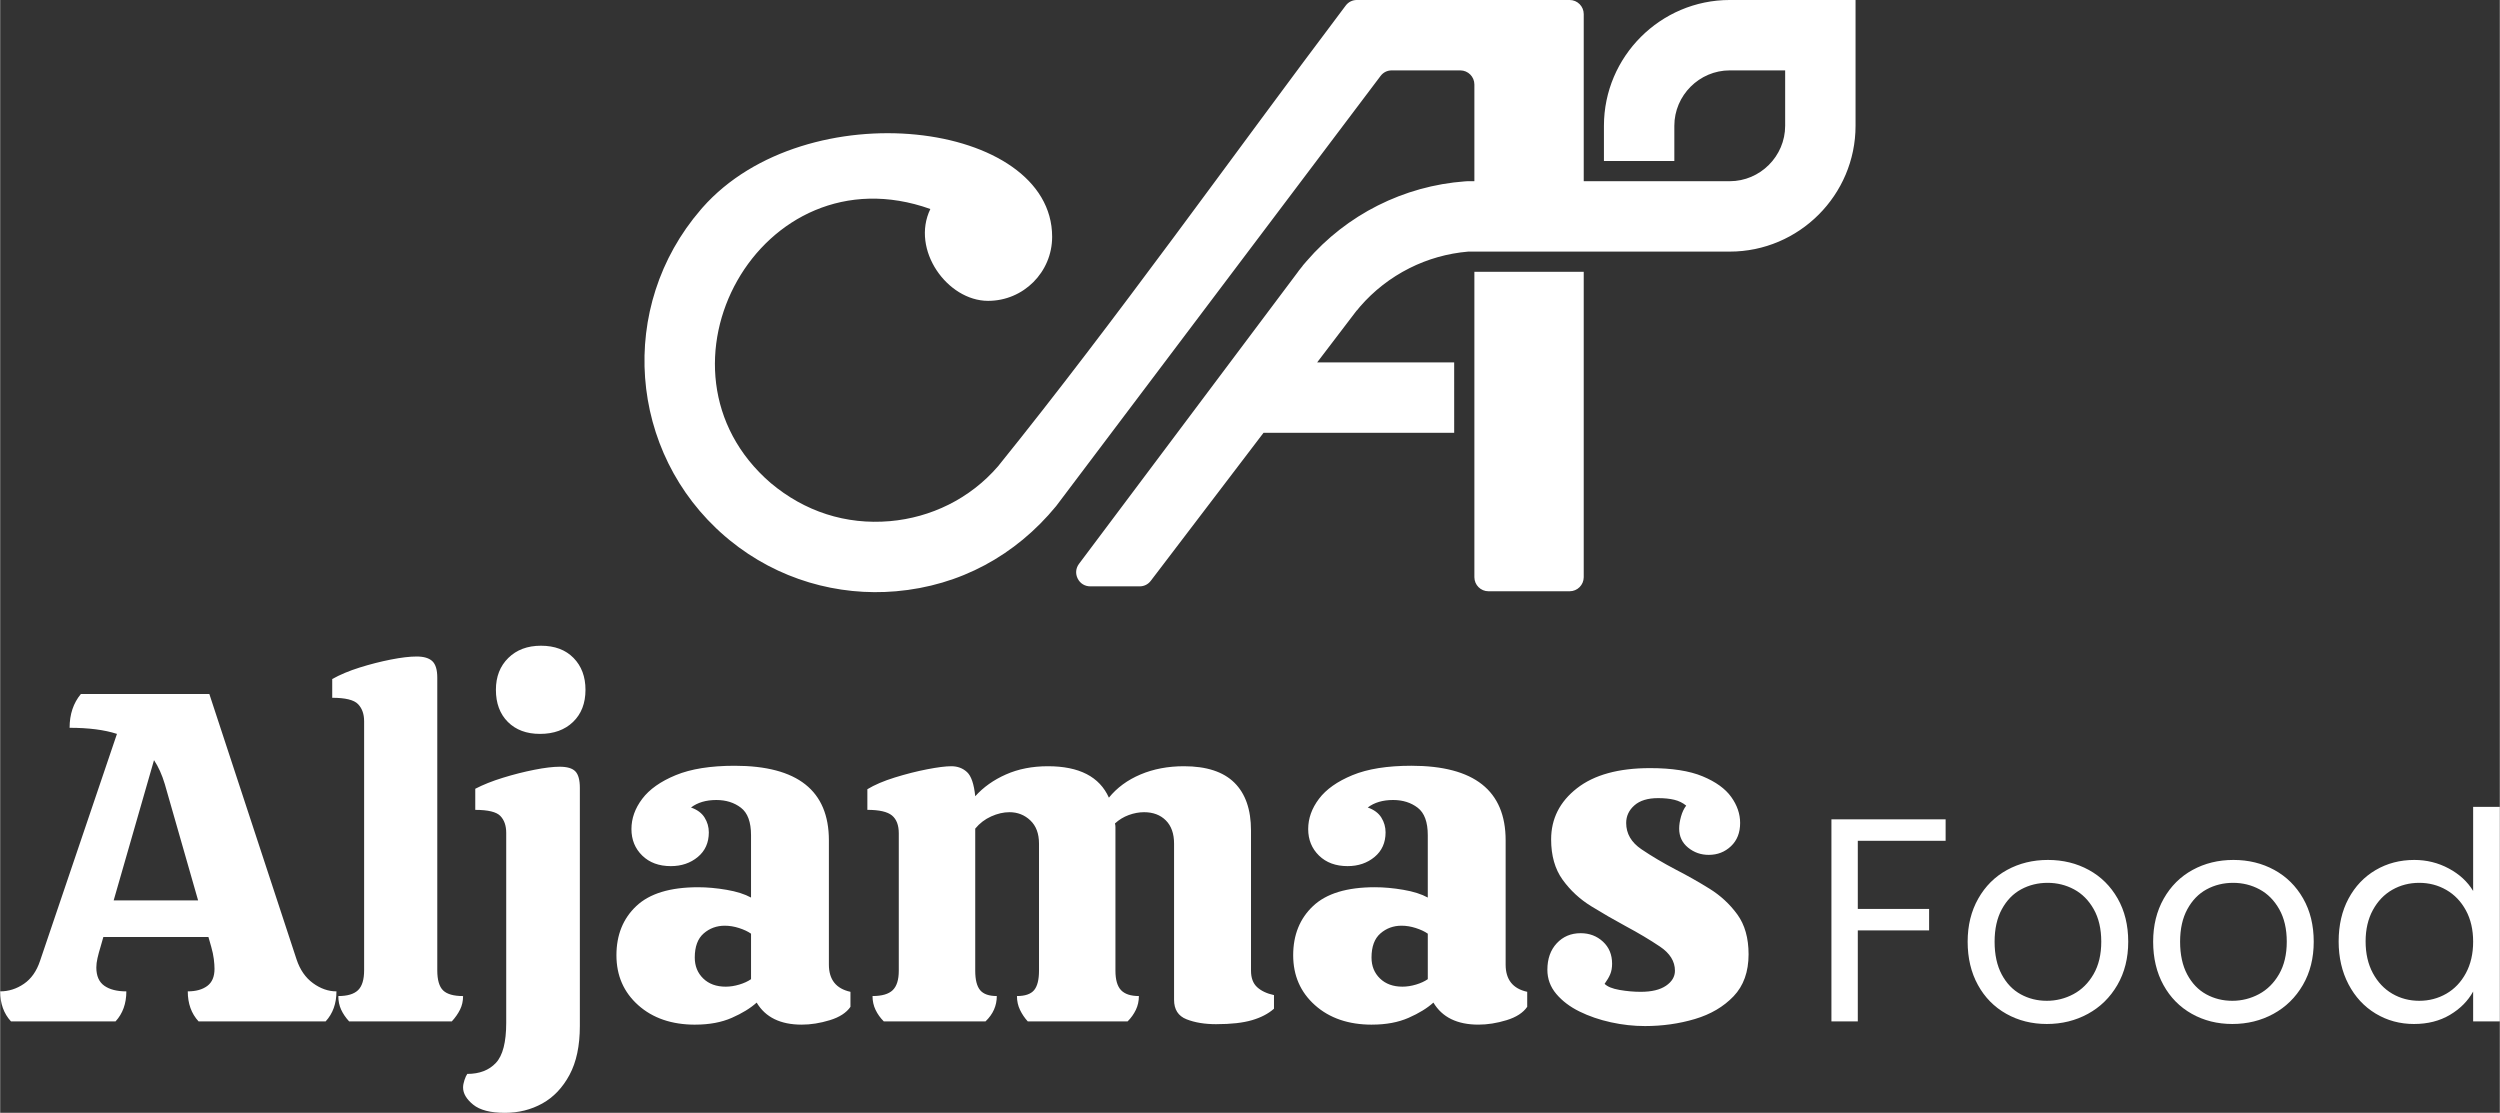 <?xml version="1.0" encoding="UTF-8"?>
<!DOCTYPE svg PUBLIC "-//W3C//DTD SVG 1.1//EN" "http://www.w3.org/Graphics/SVG/1.1/DTD/svg11.dtd">
<!-- Creator: CorelDRAW -->
<svg xmlns="http://www.w3.org/2000/svg" xml:space="preserve" width="3.891in" height="1.732in" version="1.1" style="shape-rendering:geometricPrecision; text-rendering:geometricPrecision; image-rendering:optimizeQuality; fill-rule:evenodd; clip-rule:evenodd"
viewBox="0 0 3890.5 1732.03"
 xmlns:xlink="http://www.w3.org/1999/xlink"
 xmlns:xodm="http://www.corel.com/coreldraw/odm/2003">
 <rect x="0" y="0" width="3890.5" height="1732.03" fill="#333333" stroke="none"/>
 <defs>
  <style type="text/css">
   <![CDATA[
    .fil0 {fill:white;fill-rule:nonzero}
   ]]>
  </style>
 </defs>
 <g id="Layer_x0020_1">
  <g id="_2086847760800">
   <path class="fil0" d="M16.79 1589.7c-11.19,-12.17 -16.79,-27.74 -16.79,-46.72 13.14,0 25.43,-3.89 36.86,-11.68 11.44,-7.79 19.83,-19.71 25.18,-35.77l119.71 -353.29c-19.46,-6.33 -44.04,-9.49 -73.72,-9.49 0,-20.93 5.84,-38.44 17.52,-52.55l200 0 135.77 413.14c5.35,16.06 13.87,28.35 25.55,36.86 11.68,8.52 23.84,12.78 36.5,12.78 0,18.98 -5.59,34.55 -16.79,46.72l-197.81 0c-11.19,-12.17 -16.79,-27.74 -16.79,-46.72 12.65,0 22.75,-2.8 30.3,-8.39 7.54,-5.6 11.31,-14.48 11.31,-26.64 0,-4.38 -0.36,-9.49 -1.09,-15.33 -0.73,-5.84 -2.07,-12.17 -4.01,-18.98l-4.38 -15.33 -163.51 0 -4.38 15.33c-1.95,6.33 -3.53,12.17 -4.74,17.52 -1.22,5.35 -1.83,10.22 -1.83,14.6 0,13.14 4.14,22.63 12.41,28.47 8.27,5.84 19.71,8.76 34.31,8.76 0,18.98 -5.59,34.55 -16.79,46.72l-162.78 0zm159.86 -188.33l131.39 0 -51.83 -181.02c-4.38,-14.6 -9.97,-27.01 -16.79,-37.23l-62.78 218.25zm366.43 188.33c-5.35,-5.84 -9.49,-11.92 -12.41,-18.25 -2.92,-6.33 -4.38,-13.38 -4.38,-21.17 14.11,0 24.33,-3.04 30.66,-9.12 6.33,-6.09 9.49,-16.43 9.49,-31.02l0 -387.6c0,-11.19 -3.16,-20.07 -9.49,-26.64 -6.33,-6.57 -19.71,-9.85 -40.15,-9.85l0 -29.2c12.17,-6.81 26.4,-12.78 42.7,-17.89 16.3,-5.11 32.48,-9.24 48.54,-12.41 16.06,-3.16 29.44,-4.74 40.15,-4.74 11.19,0 19.34,2.43 24.45,7.3 5.11,4.87 7.66,13.38 7.66,25.55l0 455.49c0,15.08 3.04,25.55 9.13,31.39 6.08,5.84 16.43,8.76 31.02,8.76 0,7.79 -1.58,14.84 -4.74,21.17 -3.17,6.33 -7.42,12.41 -12.78,18.25l-159.86 0zm297.09 -447.45c-20.93,0 -37.59,-6.2 -50,-18.61 -12.41,-12.41 -18.61,-29.07 -18.61,-50 0,-20.44 6.45,-36.98 19.35,-49.64 12.89,-12.65 29.8,-18.98 50.73,-18.98 21.41,0 38.32,6.33 50.73,18.98 12.41,12.65 18.61,29.2 18.61,49.64 0,20.93 -6.45,37.59 -19.34,50 -12.9,12.41 -30.05,18.61 -51.46,18.61zm-54.75 589.79c-22.39,0 -38.81,-4.26 -49.27,-12.77 -10.46,-8.52 -15.69,-17.4 -15.69,-26.65 0,-3.41 0.73,-7.3 2.19,-11.68 1.46,-4.38 2.92,-7.54 4.38,-9.49 18.98,0 33.82,-5.72 44.52,-17.15 10.71,-11.43 16.06,-32.24 16.06,-62.41l0 -295.62c0,-11.19 -3.04,-19.95 -9.12,-26.28 -6.08,-6.33 -19.1,-9.49 -39.05,-9.49l0 -32.85c12.17,-6.33 26.52,-12.05 43.06,-17.15 16.55,-5.11 32.85,-9.25 48.91,-12.41 16.06,-3.17 29.2,-4.74 39.42,-4.74 11.68,0 19.83,2.43 24.45,7.3 4.62,4.87 6.93,13.38 6.93,25.55l0 370.81c0,30.66 -5.35,55.96 -16.06,75.91 -10.7,19.95 -24.82,34.8 -42.33,44.53 -17.52,9.73 -36.98,14.6 -58.4,14.6zm296.36 -137.23c-36.5,0 -66.06,-10.1 -88.69,-30.3 -22.63,-20.19 -33.94,-46.11 -33.94,-77.74 0,-31.63 10.34,-57.18 31.02,-76.65 20.68,-19.46 52.68,-29.2 95.99,-29.2 14.11,0 28.95,1.34 44.52,4.02 15.57,2.67 28.22,6.69 37.96,12.04l0 -97.08c0,-20.44 -5.23,-34.67 -15.69,-42.7 -10.46,-8.03 -23.24,-12.05 -38.32,-12.05 -16.06,0 -29.2,3.89 -39.42,11.68 9.74,3.41 16.79,8.64 21.17,15.69 4.38,7.06 6.57,14.72 6.57,22.99 0,16.06 -5.72,28.83 -17.15,38.32 -11.44,9.49 -25.43,14.24 -41.97,14.24 -18.49,0 -33.33,-5.48 -44.53,-16.43 -11.19,-10.95 -16.79,-24.7 -16.79,-41.24 0,-16.55 5.59,-32.24 16.79,-47.08 11.19,-14.84 28.59,-27.13 52.19,-36.86 23.6,-9.73 54.14,-14.6 91.61,-14.6 97.81,0 146.72,38.68 146.72,116.06l0 193.44c0,23.36 11.19,37.47 33.58,42.33l0 23.36c-6.33,9.25 -17.04,16.18 -32.12,20.8 -15.09,4.63 -29.68,6.94 -43.8,6.94 -33.09,0 -56.45,-11.44 -70.07,-34.31 -9.73,8.76 -22.63,16.67 -38.68,23.72 -16.06,7.06 -35.04,10.59 -56.94,10.59zm47.45 -59.13c6.81,0 13.87,-1.09 21.17,-3.28 7.3,-2.19 13.38,-4.99 18.25,-8.4l0 -70.8c-4.87,-3.41 -11.07,-6.33 -18.61,-8.76 -7.54,-2.43 -14.96,-3.65 -22.26,-3.65 -12.65,0 -23.6,4.02 -32.85,12.04 -9.24,8.03 -13.87,20.56 -13.87,37.59 0,13.14 4.38,23.96 13.14,32.48 8.76,8.52 20.44,12.78 35.04,12.78zm763.52 58.39c-18,0 -33.46,-2.55 -46.35,-7.66 -12.9,-5.11 -19.34,-15.21 -19.34,-30.3l0 -243.07c0,-15.57 -4.26,-27.61 -12.78,-36.13 -8.52,-8.52 -19.83,-12.78 -33.94,-12.78 -7.79,0 -15.7,1.46 -23.72,4.38 -8.03,2.92 -15.21,7.3 -21.54,13.14 0.49,1.94 0.73,3.77 0.73,5.47 0,1.7 0,3.53 0,5.48l0 218.25c0,14.11 2.92,24.21 8.76,30.3 5.84,6.08 15.08,9.12 27.74,9.12 0,7.79 -1.58,14.96 -4.74,21.54 -3.16,6.57 -7.42,12.53 -12.78,17.88l-155.48 0c-4.87,-5.35 -8.88,-11.31 -12.04,-17.88 -3.17,-6.57 -4.74,-13.75 -4.74,-21.54 12.65,0 21.53,-3.04 26.64,-9.12 5.11,-6.09 7.67,-16.18 7.67,-30.3l0 -197.81c0,-15.57 -4.5,-27.61 -13.5,-36.13 -9,-8.52 -19.83,-12.78 -32.48,-12.78 -9.24,0 -18.74,2.19 -28.47,6.57 -9.73,4.38 -18,10.7 -24.81,18.98l0 221.17c0,14.11 2.55,24.21 7.66,30.3 5.11,6.08 13.75,9.12 25.91,9.12 0,15.09 -5.84,28.22 -17.52,39.42l-158.4 0c-5.35,-5.35 -9.61,-11.31 -12.77,-17.88 -3.17,-6.57 -4.74,-13.75 -4.74,-21.54 14.6,0 25.06,-3.04 31.39,-9.12 6.33,-6.09 9.49,-16.18 9.49,-30.3l0 -213.87c0,-12.65 -3.53,-21.9 -10.58,-27.74 -7.06,-5.84 -19.83,-8.76 -38.32,-8.76l0 -32.12c11.19,-6.81 25.43,-12.89 42.7,-18.25 17.28,-5.35 34.07,-9.61 50.37,-12.78 16.3,-3.16 28.83,-4.74 37.59,-4.74 9.73,0 17.88,3.04 24.45,9.13 6.57,6.08 10.83,18.61 12.78,37.59 12.65,-14.11 28.59,-25.43 47.81,-33.94 19.22,-8.52 41,-12.78 65.33,-12.78 48.67,0 80.29,16.3 94.89,48.91 12.65,-15.57 29.08,-27.61 49.27,-36.13 20.2,-8.52 42.7,-12.78 67.52,-12.78 35.04,0 61.19,8.52 78.47,25.55 17.28,17.03 25.91,41.85 25.91,74.46l0 218.25c0,11.19 3.17,19.71 9.49,25.55 6.32,5.84 15.08,9.98 26.28,12.41l0 21.17c-8.76,7.79 -20.19,13.75 -34.31,17.88 -14.11,4.14 -32.6,6.2 -55.48,6.2zm242.34 0.73c-36.5,0 -66.06,-10.1 -88.69,-30.3 -22.63,-20.19 -33.94,-46.11 -33.94,-77.74 0,-31.63 10.34,-57.18 31.02,-76.65 20.68,-19.46 52.68,-29.2 95.99,-29.2 14.11,0 28.95,1.34 44.52,4.02 15.57,2.67 28.22,6.69 37.96,12.04l0 -97.08c0,-20.44 -5.23,-34.67 -15.69,-42.7 -10.46,-8.03 -23.24,-12.05 -38.32,-12.05 -16.06,0 -29.2,3.89 -39.42,11.68 9.74,3.41 16.79,8.64 21.17,15.69 4.38,7.06 6.57,14.72 6.57,22.99 0,16.06 -5.72,28.83 -17.15,38.32 -11.44,9.49 -25.43,14.24 -41.97,14.24 -18.49,0 -33.33,-5.48 -44.53,-16.43 -11.19,-10.95 -16.79,-24.7 -16.79,-41.24 0,-16.55 5.59,-32.24 16.79,-47.08 11.19,-14.84 28.59,-27.13 52.19,-36.86 23.6,-9.73 54.14,-14.6 91.61,-14.6 97.81,0 146.72,38.68 146.72,116.06l0 193.44c0,23.36 11.19,37.47 33.58,42.33l0 23.36c-6.33,9.25 -17.04,16.18 -32.12,20.8 -15.09,4.63 -29.68,6.94 -43.8,6.94 -33.09,0 -56.45,-11.44 -70.07,-34.31 -9.73,8.76 -22.63,16.67 -38.68,23.72 -16.06,7.06 -35.04,10.59 -56.94,10.59zm47.45 -59.13c6.81,0 13.87,-1.09 21.17,-3.28 7.3,-2.19 13.38,-4.99 18.25,-8.4l0 -70.8c-4.87,-3.41 -11.07,-6.33 -18.61,-8.76 -7.54,-2.43 -14.96,-3.65 -22.26,-3.65 -12.65,0 -23.6,4.02 -32.85,12.04 -9.24,8.03 -13.87,20.56 -13.87,37.59 0,13.14 4.38,23.96 13.14,32.48 8.76,8.52 20.44,12.78 35.04,12.78zm377.38 61.31c-17.52,0 -35.16,-1.94 -52.92,-5.84 -17.76,-3.89 -34.06,-9.49 -48.91,-16.79 -14.84,-7.3 -26.89,-16.42 -36.13,-27.37 -9.24,-10.95 -13.87,-23.48 -13.87,-37.59 0,-17.03 4.87,-30.78 14.6,-41.24 9.74,-10.46 22.14,-15.69 37.23,-15.69 13.63,0 25.18,4.38 34.67,13.14 9.49,8.76 14.23,20.2 14.23,34.31 0,6.33 -0.97,11.8 -2.92,16.43 -1.95,4.62 -4.87,9.61 -8.76,14.96 4.38,4.38 12.17,7.54 23.36,9.49 11.19,1.94 22.14,2.92 32.85,2.92 17.03,0 30.17,-3.16 39.42,-9.49 9.25,-6.33 13.87,-14.11 13.87,-23.36 0,-14.6 -7.79,-27.13 -23.36,-37.59 -15.57,-10.46 -33.33,-21.05 -53.29,-31.75 -18,-9.74 -35.89,-20.07 -53.65,-31.02 -17.76,-10.95 -32.61,-24.7 -44.53,-41.24 -11.92,-16.54 -17.88,-37.47 -17.88,-62.78 0,-32.11 13.38,-58.64 40.15,-79.56 26.76,-20.93 64.72,-31.39 113.87,-31.39 34.07,0 61.31,4.26 81.76,12.77 20.44,8.52 35.28,19.22 44.52,32.12 9.25,12.9 13.87,26.4 13.87,40.51 0,15.09 -4.74,27.13 -14.23,36.13 -9.49,9 -21.05,13.5 -34.67,13.5 -12.17,0 -22.87,-3.77 -32.12,-11.31 -9.24,-7.54 -13.87,-17.4 -13.87,-29.56 0,-5.84 0.98,-12.17 2.92,-18.98 1.94,-6.81 4.62,-12.41 8.03,-16.79 -5.35,-4.38 -11.56,-7.42 -18.61,-9.12 -7.06,-1.7 -15.45,-2.56 -25.18,-2.56 -16.06,0 -28.35,3.77 -36.86,11.31 -8.52,7.54 -12.77,16.67 -12.77,27.37 0,16.55 7.91,30.17 23.72,40.88 15.81,10.7 33.46,21.17 52.92,31.39 18.01,9.25 35.65,19.22 52.92,29.93 17.28,10.7 31.75,24.09 43.43,40.15 11.68,16.06 17.52,36.74 17.52,62.05 0,27.25 -7.79,49.03 -23.36,65.33 -15.57,16.3 -35.65,28.1 -60.22,35.4 -24.57,7.3 -50.49,10.95 -77.74,10.95z"/>
   <path class="fil0" d="M3027.94 1275.26l0 33.39 -136.69 0 0 106.02 110.98 0 0 33.38 -110.98 0 0 141.66 -41.05 0 0 -314.44 177.75 0zm157.44 318.5c-23.16,0 -44.14,-5.26 -62.93,-15.79 -18.8,-10.53 -33.54,-25.49 -44.21,-44.89 -10.68,-19.4 -16.02,-41.88 -16.02,-67.44 0,-25.26 5.49,-47.59 16.47,-66.99 10.98,-19.4 25.94,-34.29 44.89,-44.66 18.95,-10.38 40.15,-15.57 63.61,-15.57 23.46,0 44.66,5.19 63.61,15.57 18.95,10.37 33.91,25.19 44.89,44.44 10.98,19.25 16.46,41.65 16.46,67.22 0,25.57 -5.64,48.05 -16.92,67.44 -11.28,19.4 -26.54,34.36 -45.79,44.89 -19.25,10.52 -40.6,15.79 -64.06,15.79zm0 -36.09c14.74,0 28.57,-3.46 41.5,-10.37 12.93,-6.92 23.38,-17.3 31.35,-31.13 7.97,-13.83 11.95,-30.68 11.95,-50.53 0,-19.85 -3.91,-36.69 -11.73,-50.53 -7.82,-13.83 -18.04,-24.13 -30.68,-30.9 -12.63,-6.77 -26.31,-10.15 -41.05,-10.15 -15.04,0 -28.8,3.38 -41.28,10.15 -12.48,6.77 -22.48,17.07 -30,30.9 -7.52,13.83 -11.28,30.68 -11.28,50.53 0,20.15 3.69,37.15 11.05,50.98 7.37,13.83 17.22,24.13 29.55,30.9 12.33,6.77 25.87,10.15 40.6,10.15zm288.72 36.09c-23.16,0 -44.14,-5.26 -62.93,-15.79 -18.8,-10.53 -33.54,-25.49 -44.21,-44.89 -10.68,-19.4 -16.02,-41.88 -16.02,-67.44 0,-25.26 5.49,-47.59 16.47,-66.99 10.98,-19.4 25.94,-34.29 44.89,-44.66 18.95,-10.38 40.15,-15.57 63.61,-15.57 23.46,0 44.66,5.19 63.61,15.57 18.95,10.37 33.91,25.19 44.89,44.44 10.98,19.25 16.46,41.65 16.46,67.22 0,25.57 -5.64,48.05 -16.92,67.44 -11.28,19.4 -26.54,34.36 -45.79,44.89 -19.25,10.52 -40.6,15.79 -64.06,15.79zm0 -36.09c14.74,0 28.57,-3.46 41.5,-10.37 12.93,-6.92 23.38,-17.3 31.35,-31.13 7.97,-13.83 11.95,-30.68 11.95,-50.53 0,-19.85 -3.91,-36.69 -11.73,-50.53 -7.82,-13.83 -18.04,-24.13 -30.68,-30.9 -12.63,-6.77 -26.31,-10.15 -41.05,-10.15 -15.04,0 -28.8,3.38 -41.28,10.15 -12.48,6.77 -22.48,17.07 -30,30.9 -7.52,13.83 -11.28,30.68 -11.28,50.53 0,20.15 3.69,37.15 11.05,50.98 7.37,13.83 17.22,24.13 29.55,30.9 12.33,6.77 25.87,10.15 40.6,10.15zm165.56 -92.48c0,-25.26 5.11,-47.44 15.34,-66.54 10.23,-19.1 24.29,-33.91 42.18,-44.44 17.9,-10.53 37.97,-15.79 60.23,-15.79 19.25,0 37.14,4.44 53.68,13.31 16.54,8.87 29.17,20.53 37.89,34.96l0 -130.83 41.5 0 0 333.84 -41.5 0 0 -46.47c-8.12,14.74 -20.15,26.84 -36.09,36.32 -15.94,9.47 -34.59,14.21 -55.94,14.21 -21.95,0 -41.88,-5.41 -59.78,-16.24 -17.89,-10.83 -31.95,-26.02 -42.18,-45.56 -10.22,-19.55 -15.34,-41.81 -15.34,-66.77zm209.33 0.45c0,-18.65 -3.76,-34.89 -11.28,-48.72 -7.52,-13.83 -17.67,-24.44 -30.45,-31.81 -12.78,-7.37 -26.84,-11.05 -42.18,-11.05 -15.34,0 -29.32,3.61 -41.96,10.83 -12.63,7.22 -22.71,17.74 -30.22,31.58 -7.52,13.83 -11.28,30.07 -11.28,48.72 0,18.94 3.76,35.41 11.28,49.4 7.52,13.98 17.59,24.66 30.22,32.03 12.63,7.37 26.62,11.05 41.96,11.05 15.34,0 29.4,-3.69 42.18,-11.05 12.78,-7.37 22.93,-18.05 30.45,-32.03 7.52,-13.98 11.28,-30.3 11.28,-48.95z"/>
   <path class="fil0" d="M2294.48 282.05l0 -150.57c0,-12.06 -9.84,-21.91 -21.91,-21.91l-106.66 0c-7.11,0 -13.25,3.08 -17.53,8.76l-504.91 669.44c-63.21,76.89 -149.61,123.85 -249.12,132.51 -90.3,7.86 -183.68,-18.03 -258.96,-79.5l-7.66 -6.43c-75.34,-65.01 -117.2,-154.42 -123.98,-246.41 -6.75,-91.78 21.61,-186.27 86.68,-261.69l2.57 -3c161.45,-182.96 544.3,-135.4 544.3,45.31 0,55.06 -44.64,99.7 -99.7,99.7 -63.31,0 -120.53,-79.41 -89.86,-142.97 -264.9,-94.5 -453.45,249.63 -248.53,426.45 52.74,44.33 116.89,65.39 185.73,59.39 63.17,-5.5 124.19,-34.43 168.23,-85.48 184.05,-228.17 363.37,-481.34 540.98,-716.9 4.29,-5.69 10.41,-8.76 17.53,-8.76l331.09 0c12.07,0 21.91,9.85 21.91,21.91l0 260.14 227.27 0c23.66,0 45.21,-9.72 60.86,-25.37 15.66,-15.65 25.38,-37.21 25.38,-60.87l0 -86.24 -86.24 0c-23.66,0 -45.22,9.72 -60.87,25.37 -15.65,15.65 -25.37,37.2 -25.37,60.87l0 54.79 -109.57 0 0 -54.79c0,-53.91 22.02,-102.87 57.48,-138.33 35.46,-35.46 84.43,-57.48 138.33,-57.48l195.81 0 0 195.81c0,53.9 -22.02,102.87 -57.48,138.33 -35.46,35.46 -84.43,57.48 -138.33,57.48l-227.27 0 -170.19 0 -9.62 0c-32.18,2.72 -63.2,11.58 -91.44,25.8 -29.24,14.71 -55.59,35.1 -77.33,60.3l-4.1 5.09 -0.22 0 -2.92 3.69 -59.12 77.61 213.29 0 0.01 109.57 -247.44 0 -49.33 0 -175.44 230.32c-4.28,5.62 -10.37,8.63 -17.43,8.63l-76.74 0c-8.5,0 -15.8,-4.5 -19.6,-12.11 -3.8,-7.61 -3.03,-16.14 2.07,-22.94l340.12 -453.53 2.14 -2.99 5.99 -7.46 -0.13 -0.11 6.25 -7.23c31.21,-36.17 68.93,-65.39 110.72,-86.41 41.98,-21.12 88.04,-34.06 135.7,-37.57l3.85 -0.22 10.73 0zm148.28 638.22l-126.37 0c-12.07,0 -21.91,-9.84 -21.91,-21.91l0 -334.26 0 -141.03 170.19 0 0 475.29c0,12.07 -9.85,21.91 -21.91,21.91z"/>
  </g>
 </g>
</svg>
